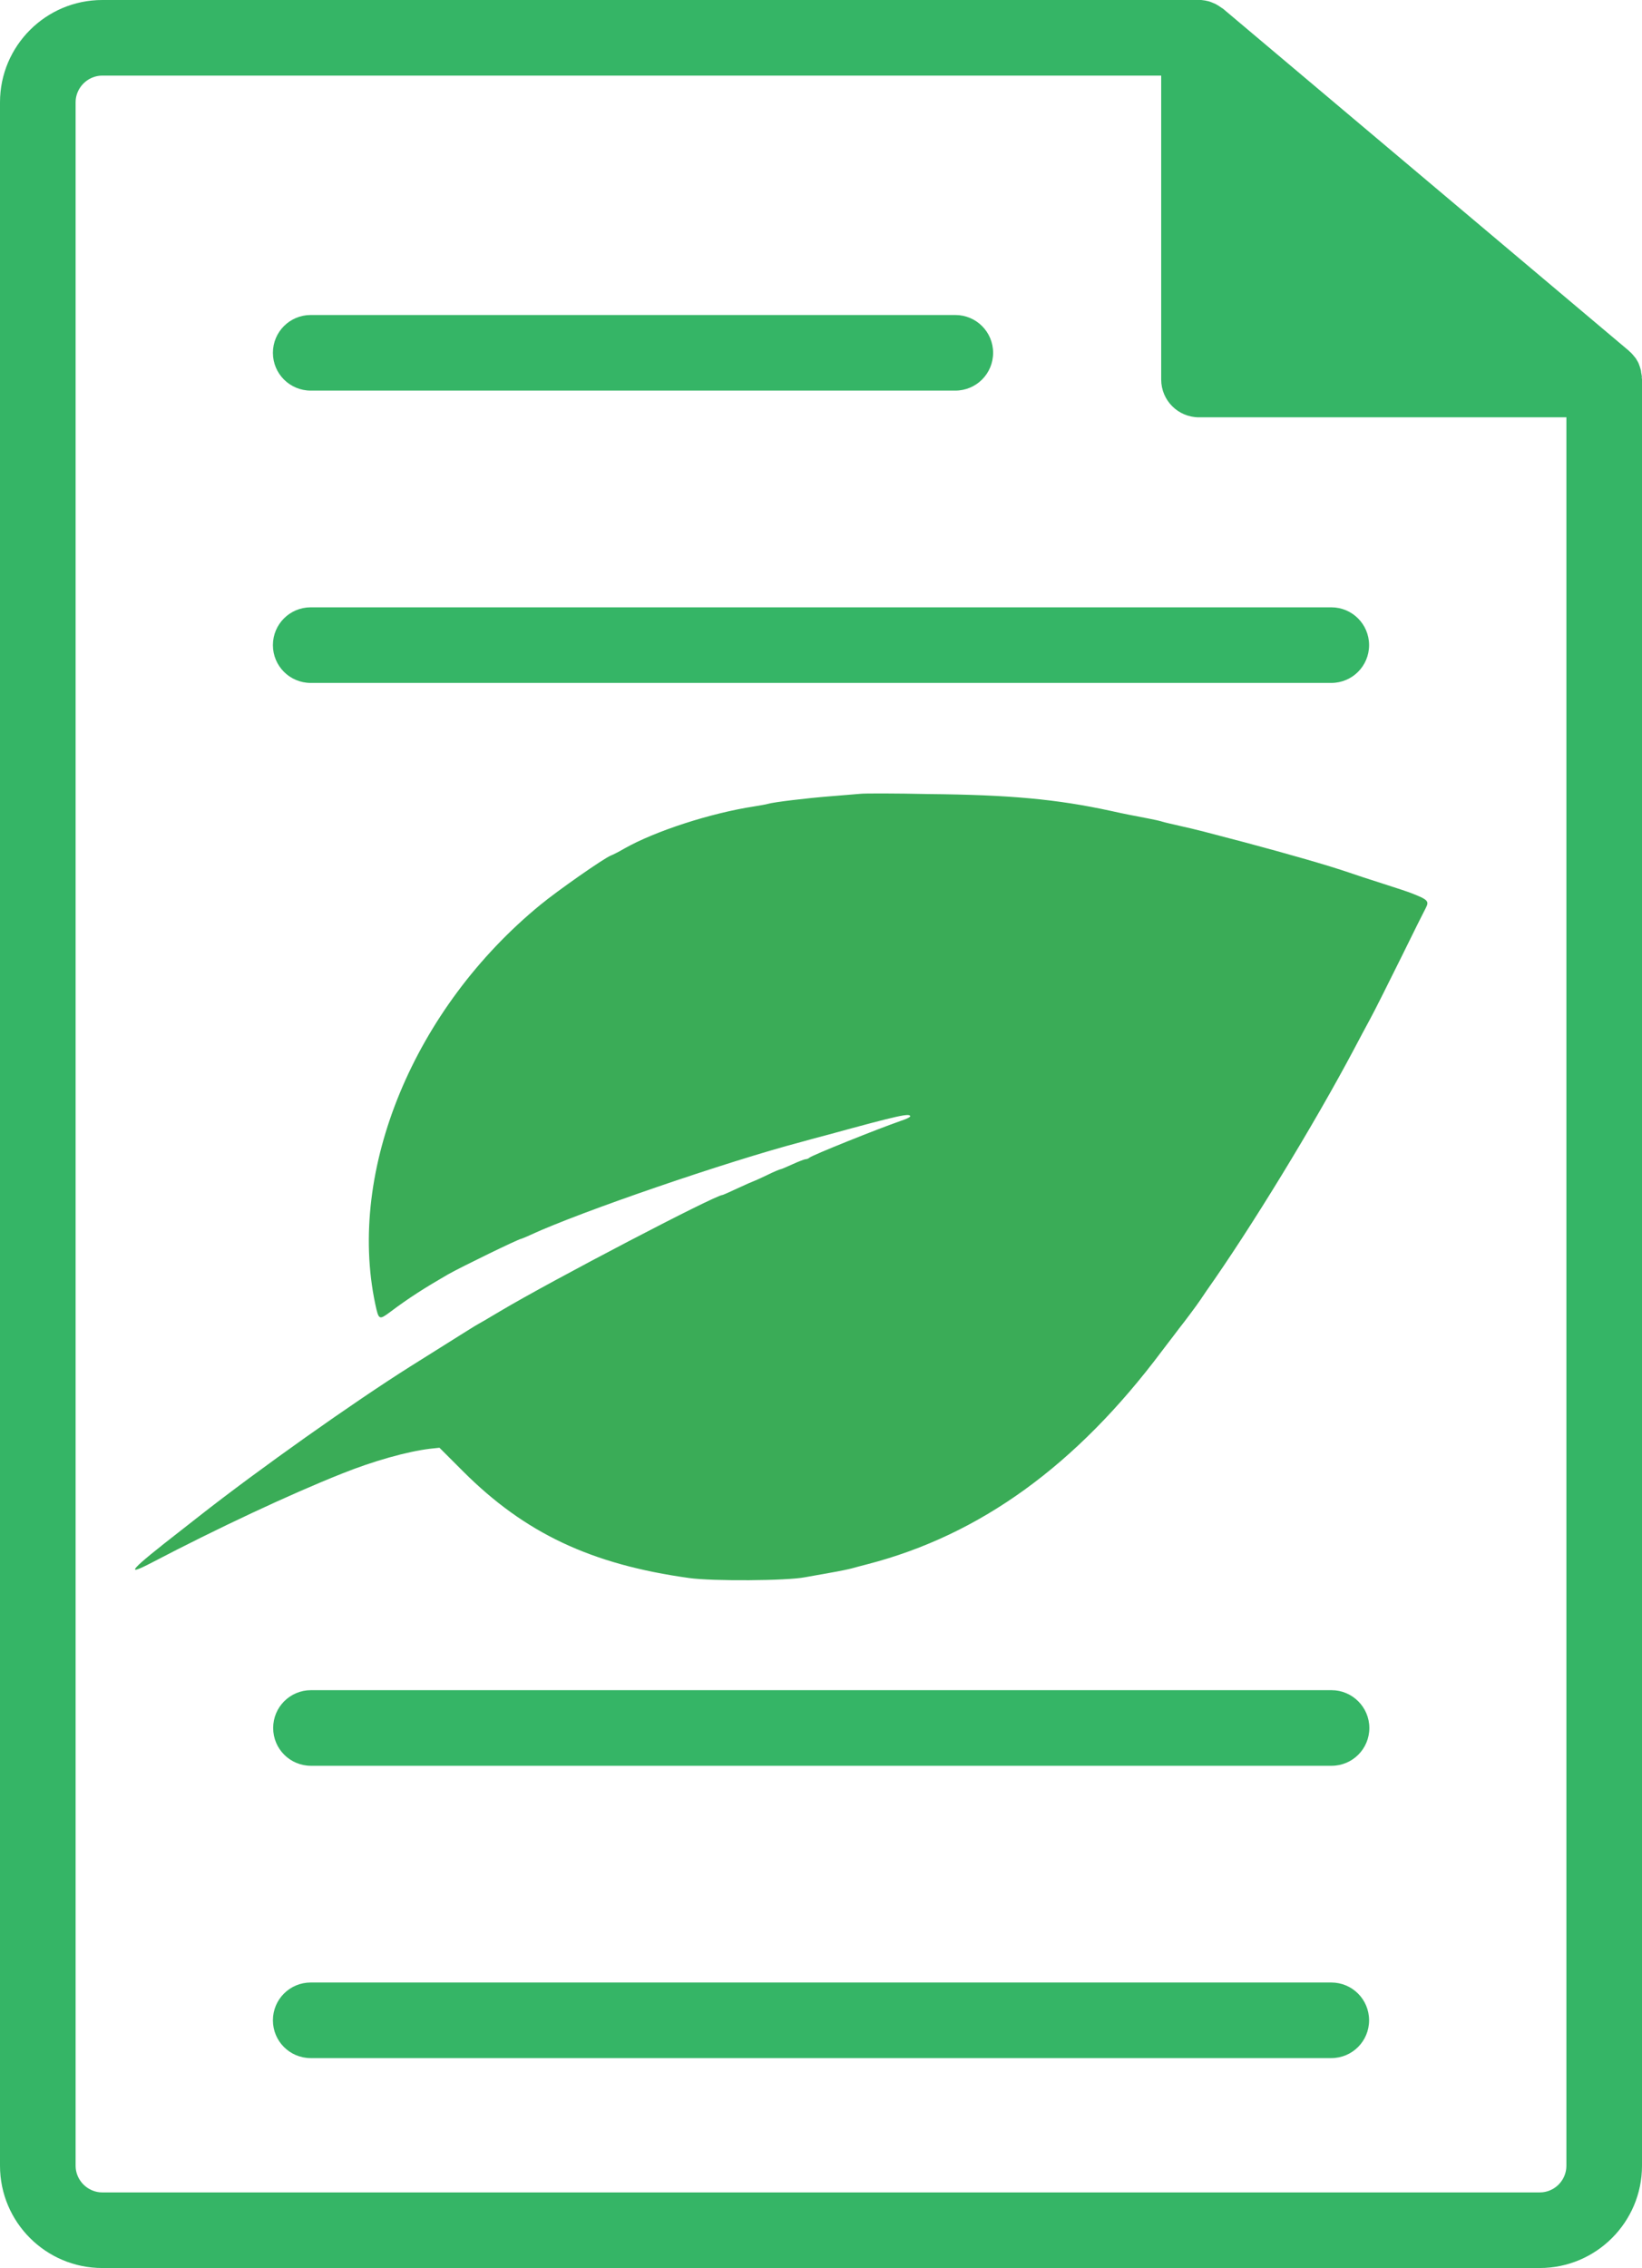 <?xml version="1.0" encoding="utf-8"?>
<!-- Generator: Adobe Illustrator 26.0.2, SVG Export Plug-In . SVG Version: 6.00 Build 0)  -->
<svg version="1.1" id="Layer_1" xmlns="http://www.w3.org/2000/svg" xmlns:xlink="http://www.w3.org/1999/xlink" x="0px" y="0px"
	 viewBox="0 0 65.16 90" style="enable-background:new 0 0 65.16 90;" xml:space="preserve">
<style type="text/css">
	.st0{fill:#35B566;}
	.st1{fill-rule:evenodd;clip-rule:evenodd;fill:#3AAC57;}
</style>
<path class="st0" d="M52.83,24.1h-40.5c-0.83,0-1.5,0.67-1.5,1.5c0,0.83,0.67,1.5,1.5,1.5h40.5c0.83,0,1.5-0.67,1.5-1.5
	C54.33,24.77,53.66,24.1,52.83,24.1z"/>
<path class="st0" d="M12.33,15.5h25.58c0.83,0,1.5-0.67,1.5-1.5s-0.67-1.5-1.5-1.5H12.33c-0.83,0-1.5,0.67-1.5,1.5
	S11.5,15.5,12.33,15.5z"/>
<path class="st0" d="M61.1,87H4.06C3.48,87,3,86.52,3,85.94L3,4.06C3,3.48,3.48,3,4.06,3h42.02v12.06c0,0.83,0.67,1.5,1.5,1.5h14.58
	v69.38C62.16,86.52,61.69,87,61.1,87L61.1,87z M65.14,14.85c-0.01-0.05-0.02-0.09-0.02-0.14c-0.01-0.05-0.03-0.09-0.04-0.14
	c-0.02-0.05-0.03-0.09-0.05-0.14c-0.02-0.04-0.04-0.09-0.07-0.13c-0.02-0.04-0.05-0.09-0.08-0.12c-0.03-0.04-0.06-0.07-0.09-0.11
	c-0.04-0.04-0.07-0.08-0.11-0.11c-0.02-0.02-0.03-0.03-0.04-0.04L48.55,0.36c-0.02-0.02-0.04-0.03-0.06-0.04
	c-0.04-0.03-0.09-0.06-0.13-0.09c-0.04-0.02-0.08-0.05-0.12-0.07c-0.05-0.02-0.09-0.04-0.14-0.06C48.05,0.08,48,0.06,47.96,0.05
	s-0.1-0.02-0.14-0.03c-0.05-0.01-0.1-0.01-0.15-0.02c-0.03,0-0.05,0-0.08,0H4.06C1.82,0,0,1.82,0,4.06v81.88
	C0,88.18,1.82,90,4.06,90H61.1c2.24,0,4.06-1.82,4.06-4.06V15.06c0-0.02,0-0.04-0.01-0.06C65.16,14.95,65.15,14.9,65.14,14.85
	L65.14,14.85z"/>
<g id="Layer_2_00000006693389842383697160000016277831733099867009_">
	<path id="path0" class="st1" d="M34.14,31.5c-0.15,0.01-0.69,0.06-1.21,0.1c-0.89,0.07-2.24,0.23-2.46,0.3
		c-0.06,0.02-0.3,0.06-0.54,0.1c-1.75,0.27-3.93,0.98-5.15,1.67c-0.22,0.13-0.46,0.25-0.54,0.28c-0.28,0.11-2.11,1.39-2.79,1.95
		c-5.02,4.11-7.68,10.53-6.56,15.84c0.14,0.65,0.15,0.65,0.61,0.31c0.73-0.55,1.38-0.96,2.28-1.48c0.53-0.3,2.81-1.41,2.9-1.41
		c0.01,0,0.19-0.07,0.38-0.16c1.99-0.92,7.8-2.91,10.72-3.68c0.11-0.03,0.61-0.17,1.11-0.3c2.77-0.76,3.23-0.86,3.23-0.72
		c0,0.03-0.16,0.11-0.35,0.17c-0.95,0.33-3.54,1.37-3.65,1.47c-0.03,0.03-0.1,0.06-0.15,0.06c-0.04,0-0.28,0.09-0.52,0.2
		s-0.45,0.2-0.48,0.2c-0.02,0-0.27,0.1-0.55,0.24c-0.27,0.13-0.52,0.24-0.53,0.24s-0.29,0.12-0.61,0.27
		c-0.32,0.15-0.59,0.27-0.61,0.27c-0.28,0-6.77,3.39-8.82,4.61c-0.47,0.28-0.86,0.51-0.87,0.51c-0.02,0-0.65,0.4-2.69,1.68
		c-2.27,1.43-6.05,4.11-8.38,5.94c-0.28,0.22-0.61,0.48-0.74,0.58c-2.02,1.57-2.28,1.86-1.13,1.26c2.58-1.35,5.46-2.7,7.52-3.52
		c1.27-0.51,2.6-0.88,3.5-0.99l0.38-0.04l0.94,0.94c2.45,2.45,5.08,3.69,8.97,4.23c0.93,0.13,3.88,0.11,4.59-0.03
		c0.21-0.04,0.66-0.12,1.01-0.18c0.35-0.06,0.73-0.14,0.84-0.17c0.11-0.03,0.4-0.11,0.64-0.17c4.47-1.16,8.29-3.93,11.68-8.46
		c0.07-0.1,0.38-0.49,0.67-0.88c0.3-0.38,0.6-0.79,0.68-0.9c0.08-0.11,0.27-0.38,0.42-0.61c1.76-2.49,4.26-6.58,5.87-9.62
		c0.17-0.33,0.46-0.86,0.63-1.18c0.17-0.31,0.72-1.41,1.22-2.42c0.5-1.02,0.94-1.9,0.98-1.97c0.14-0.27,0.09-0.33-0.58-0.59
		c-0.07-0.03-0.57-0.2-1.11-0.37c-0.54-0.17-1.14-0.37-1.34-0.44c-0.88-0.3-2.35-0.72-4.14-1.2c-1.55-0.41-1.97-0.52-2.56-0.65
		c-0.3-0.07-0.62-0.14-0.71-0.17c-0.09-0.03-0.35-0.09-0.57-0.13c-0.62-0.12-0.9-0.17-1.48-0.3c-2.16-0.47-4.04-0.64-7.24-0.67
		C35.52,31.48,34.29,31.48,34.14,31.5"/>
</g>
<path class="st0" d="M52.84,67.07h-40.5c-0.83,0-1.5,0.67-1.5,1.5c0,0.83,0.67,1.5,1.5,1.5h40.5c0.83,0,1.5-0.67,1.5-1.5
	C54.34,67.74,53.66,67.07,52.84,67.07z"/>
<path class="st0" d="M52.83,78.67h-40.5c-0.83,0-1.5,0.67-1.5,1.5c0,0.83,0.67,1.5,1.5,1.5h40.5c0.83,0,1.5-0.67,1.5-1.5
	C54.33,79.34,53.66,78.67,52.83,78.67z"/>
</svg>
